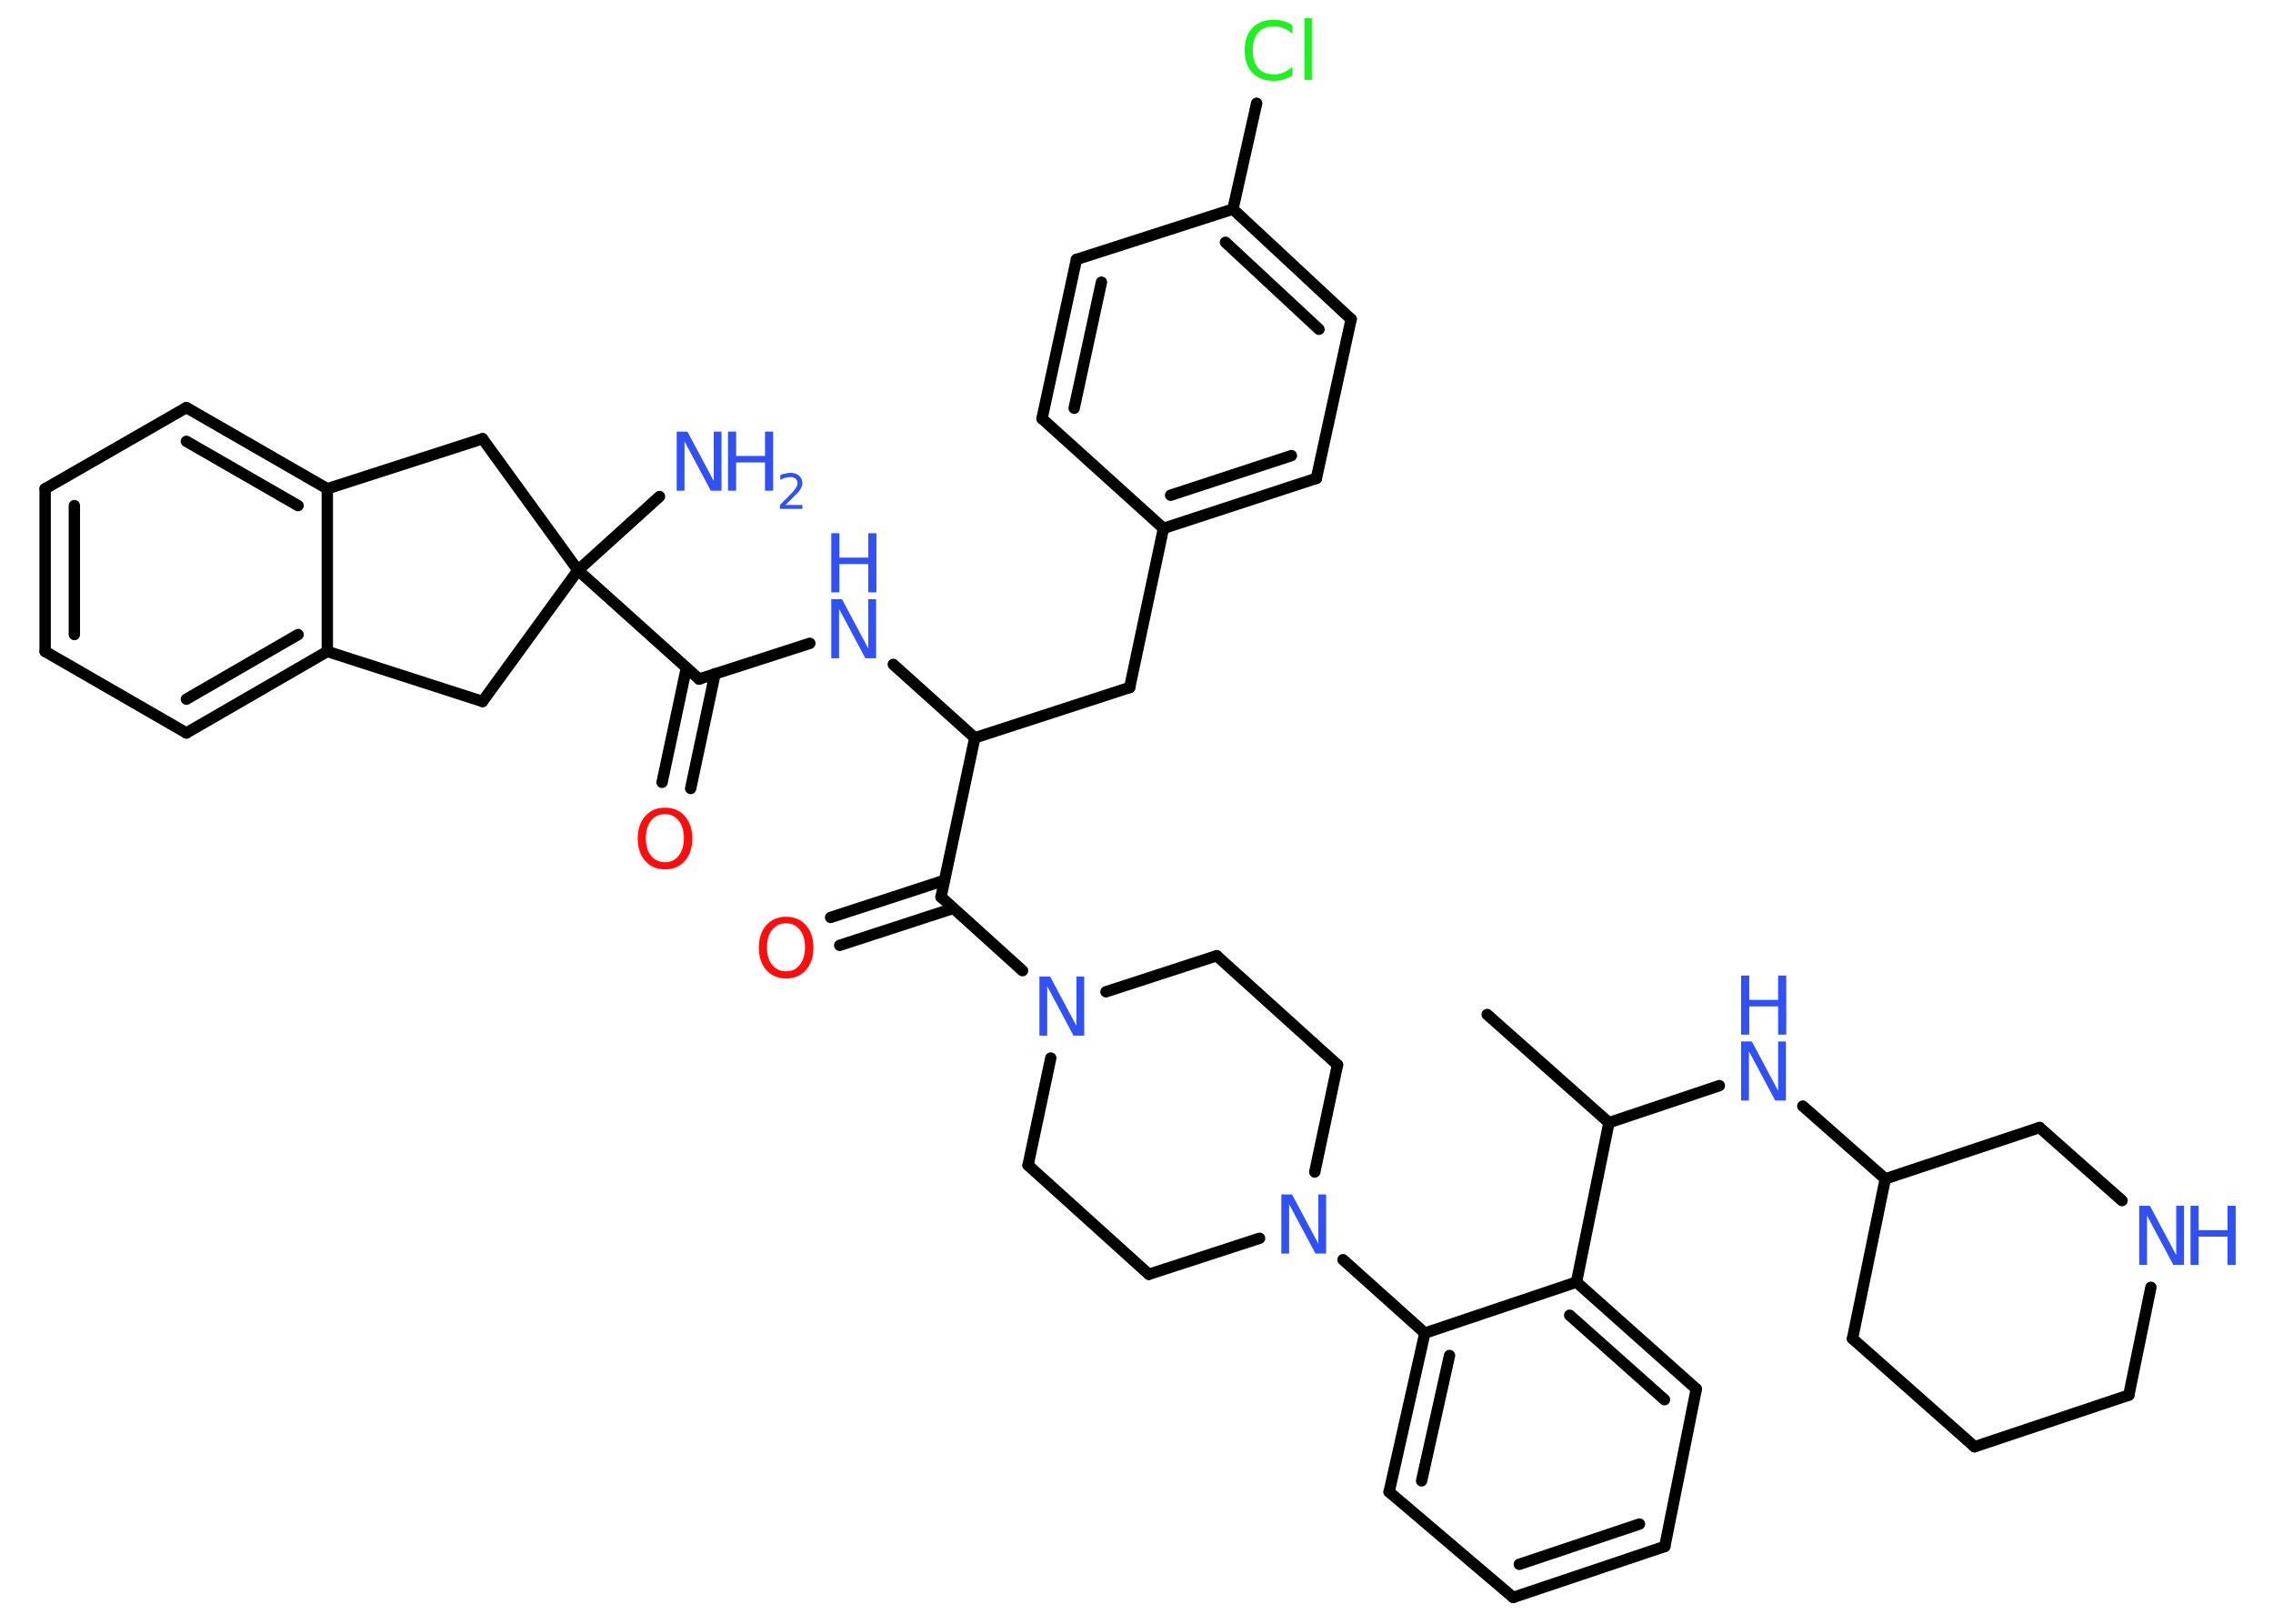 <?xml version='1.0' encoding='UTF-8'?>
<!DOCTYPE svg PUBLIC "-//W3C//DTD SVG 1.1//EN" "http://www.w3.org/Graphics/SVG/1.1/DTD/svg11.dtd">
<svg version='1.2' xmlns='http://www.w3.org/2000/svg' xmlns:xlink='http://www.w3.org/1999/xlink' width='70.0mm' height='50.0mm' viewBox='0 0 70.0 50.0'>
  <desc>Generated by the Chemistry Development Kit (http://github.com/cdk)</desc>
  <g stroke-linecap='round' stroke-linejoin='round' stroke='#000000' stroke-width='.35' fill='#3050F8'>
    <rect x='.0' y='.0' width='70.0' height='50.0' fill='#FFFFFF' stroke='none'/>
    <g id='mol1' class='mol'>
      <line id='mol1bnd1' class='bond' x1='45.8' y1='31.24' x2='49.55' y2='34.57'/>
      <line id='mol1bnd2' class='bond' x1='49.55' y1='34.57' x2='52.95' y2='33.43'/>
      <line id='mol1bnd3' class='bond' x1='55.52' y1='34.06' x2='58.06' y2='36.3'/>
      <line id='mol1bnd4' class='bond' x1='58.06' y1='36.3' x2='57.05' y2='41.22'/>
      <line id='mol1bnd5' class='bond' x1='57.05' y1='41.22' x2='60.81' y2='44.55'/>
      <line id='mol1bnd6' class='bond' x1='60.81' y1='44.55' x2='65.56' y2='42.96'/>
      <line id='mol1bnd7' class='bond' x1='65.56' y1='42.96' x2='66.24' y2='39.64'/>
      <line id='mol1bnd8' class='bond' x1='65.35' y1='36.97' x2='62.81' y2='34.72'/>
      <line id='mol1bnd9' class='bond' x1='58.06' y1='36.3' x2='62.81' y2='34.72'/>
      <line id='mol1bnd10' class='bond' x1='49.55' y1='34.57' x2='48.55' y2='39.48'/>
      <g id='mol1bnd11' class='bond'>
        <line x1='52.24' y1='42.77' x2='48.55' y2='39.48'/>
        <line x1='51.26' y1='43.1' x2='48.34' y2='40.5'/>
      </g>
      <line id='mol1bnd12' class='bond' x1='52.24' y1='42.77' x2='51.27' y2='47.62'/>
      <g id='mol1bnd13' class='bond'>
        <line x1='46.6' y1='49.19' x2='51.27' y2='47.62'/>
        <line x1='46.79' y1='48.17' x2='50.49' y2='46.93'/>
      </g>
      <line id='mol1bnd14' class='bond' x1='46.6' y1='49.19' x2='42.78' y2='45.94'/>
      <g id='mol1bnd15' class='bond'>
        <line x1='43.88' y1='41.05' x2='42.78' y2='45.94'/>
        <line x1='44.64' y1='41.74' x2='43.78' y2='45.6'/>
      </g>
      <line id='mol1bnd16' class='bond' x1='48.55' y1='39.48' x2='43.88' y2='41.05'/>
      <line id='mol1bnd17' class='bond' x1='43.88' y1='41.05' x2='41.36' y2='38.79'/>
      <line id='mol1bnd18' class='bond' x1='40.49' y1='36.09' x2='41.19' y2='32.79'/>
      <line id='mol1bnd19' class='bond' x1='41.19' y1='32.79' x2='37.47' y2='29.43'/>
      <line id='mol1bnd20' class='bond' x1='37.47' y1='29.43' x2='34.06' y2='30.54'/>
      <line id='mol1bnd21' class='bond' x1='31.49' y1='29.89' x2='28.98' y2='27.62'/>
      <g id='mol1bnd22' class='bond'>
        <line x1='29.36' y1='27.97' x2='25.86' y2='29.11'/>
        <line x1='29.08' y1='27.11' x2='25.58' y2='28.25'/>
      </g>
      <line id='mol1bnd23' class='bond' x1='28.98' y1='27.62' x2='30.02' y2='22.72'/>
      <line id='mol1bnd24' class='bond' x1='30.02' y1='22.72' x2='34.79' y2='21.17'/>
      <line id='mol1bnd25' class='bond' x1='34.79' y1='21.17' x2='35.83' y2='16.27'/>
      <g id='mol1bnd26' class='bond'>
        <line x1='35.83' y1='16.27' x2='40.54' y2='14.73'/>
        <line x1='36.05' y1='15.25' x2='39.77' y2='14.03'/>
      </g>
      <line id='mol1bnd27' class='bond' x1='40.54' y1='14.73' x2='41.61' y2='9.83'/>
      <g id='mol1bnd28' class='bond'>
        <line x1='41.61' y1='9.83' x2='37.97' y2='6.44'/>
        <line x1='40.62' y1='10.14' x2='37.74' y2='7.46'/>
      </g>
      <line id='mol1bnd29' class='bond' x1='37.97' y1='6.44' x2='38.7' y2='3.18'/>
      <line id='mol1bnd30' class='bond' x1='37.97' y1='6.44' x2='33.15' y2='7.99'/>
      <g id='mol1bnd31' class='bond'>
        <line x1='33.15' y1='7.99' x2='32.09' y2='12.89'/>
        <line x1='33.92' y1='8.69' x2='33.08' y2='12.57'/>
      </g>
      <line id='mol1bnd32' class='bond' x1='35.83' y1='16.27' x2='32.09' y2='12.89'/>
      <line id='mol1bnd33' class='bond' x1='30.02' y1='22.72' x2='27.51' y2='20.46'/>
      <line id='mol1bnd34' class='bond' x1='24.94' y1='19.81' x2='21.53' y2='20.91'/>
      <g id='mol1bnd35' class='bond'>
        <line x1='22.02' y1='20.75' x2='21.27' y2='24.28'/>
        <line x1='21.14' y1='20.56' x2='20.39' y2='24.09'/>
      </g>
      <line id='mol1bnd36' class='bond' x1='21.53' y1='20.91' x2='17.8' y2='17.56'/>
      <line id='mol1bnd37' class='bond' x1='17.8' y1='17.56' x2='20.31' y2='15.29'/>
      <line id='mol1bnd38' class='bond' x1='17.8' y1='17.56' x2='14.86' y2='13.51'/>
      <line id='mol1bnd39' class='bond' x1='14.86' y1='13.51' x2='10.08' y2='15.05'/>
      <g id='mol1bnd40' class='bond'>
        <line x1='10.08' y1='15.05' x2='5.74' y2='12.55'/>
        <line x1='9.18' y1='15.57' x2='5.74' y2='13.59'/>
      </g>
      <line id='mol1bnd41' class='bond' x1='5.74' y1='12.55' x2='1.39' y2='15.05'/>
      <g id='mol1bnd42' class='bond'>
        <line x1='1.39' y1='15.05' x2='1.39' y2='20.06'/>
        <line x1='2.29' y1='15.57' x2='2.29' y2='19.54'/>
      </g>
      <line id='mol1bnd43' class='bond' x1='1.39' y1='20.06' x2='5.74' y2='22.57'/>
      <g id='mol1bnd44' class='bond'>
        <line x1='5.74' y1='22.57' x2='10.08' y2='20.06'/>
        <line x1='5.74' y1='21.53' x2='9.18' y2='19.54'/>
      </g>
      <line id='mol1bnd45' class='bond' x1='10.08' y1='15.05' x2='10.08' y2='20.06'/>
      <line id='mol1bnd46' class='bond' x1='10.08' y1='20.06' x2='14.86' y2='21.6'/>
      <line id='mol1bnd47' class='bond' x1='17.8' y1='17.56' x2='14.86' y2='21.6'/>
      <line id='mol1bnd48' class='bond' x1='32.36' y1='32.58' x2='31.66' y2='35.88'/>
      <line id='mol1bnd49' class='bond' x1='31.66' y1='35.88' x2='35.38' y2='39.24'/>
      <line id='mol1bnd50' class='bond' x1='38.79' y1='38.13' x2='35.38' y2='39.24'/>
      <g id='mol1atm3' class='atom'>
        <path d='M53.62 32.07h.33l.81 1.52v-1.52h.24v1.82h-.33l-.81 -1.52v1.52h-.24v-1.82z' stroke='none'/>
        <path d='M53.62 30.04h.25v.75h.89v-.75h.25v1.82h-.25v-.87h-.89v.87h-.25v-1.82z' stroke='none'/>
      </g>
      <g id='mol1atm8' class='atom'>
        <path d='M65.88 37.13h.33l.81 1.52v-1.52h.24v1.82h-.33l-.81 -1.52v1.52h-.24v-1.82z' stroke='none'/>
        <path d='M67.46 37.13h.25v.75h.89v-.75h.25v1.82h-.25v-.87h-.89v.87h-.25v-1.82z' stroke='none'/>
      </g>
      <path id='mol1atm16' class='atom' d='M39.46 36.78h.33l.81 1.52v-1.52h.24v1.82h-.33l-.81 -1.52v1.52h-.24v-1.82z' stroke='none'/>
      <path id='mol1atm19' class='atom' d='M32.01 30.07h.33l.81 1.52v-1.52h.24v1.82h-.33l-.81 -1.52v1.52h-.24v-1.82z' stroke='none'/>
      <path id='mol1atm21' class='atom' d='M24.21 28.43q-.27 .0 -.43 .2q-.16 .2 -.16 .54q.0 .35 .16 .54q.16 .2 .43 .2q.27 .0 .42 -.2q.16 -.2 .16 -.54q.0 -.35 -.16 -.54q-.16 -.2 -.42 -.2zM24.21 28.23q.38 .0 .61 .26q.23 .26 .23 .69q.0 .43 -.23 .69q-.23 .26 -.61 .26q-.38 .0 -.61 -.26q-.23 -.26 -.23 -.69q.0 -.43 .23 -.69q.23 -.26 .61 -.26z' stroke='none' fill='#FF0D0D'/>
      <path id='mol1atm28' class='atom' d='M39.8 .78v.26q-.13 -.12 -.27 -.17q-.14 -.06 -.3 -.06q-.31 .0 -.48 .19q-.17 .19 -.17 .55q.0 .36 .17 .55q.17 .19 .48 .19q.16 .0 .3 -.06q.14 -.06 .27 -.17v.26q-.13 .09 -.27 .13q-.14 .04 -.31 .04q-.41 .0 -.65 -.25q-.24 -.25 -.24 -.69q.0 -.44 .24 -.69q.24 -.25 .65 -.25q.16 .0 .31 .04q.15 .04 .27 .13zM40.17 .56h.23v1.9h-.23v-1.9z' stroke='none' fill='#1FF01F'/>
      <g id='mol1atm31' class='atom'>
        <path d='M25.6 18.45h.33l.81 1.52v-1.52h.24v1.82h-.33l-.81 -1.52v1.52h-.24v-1.82z' stroke='none'/>
        <path d='M25.6 16.42h.25v.75h.89v-.75h.25v1.82h-.25v-.87h-.89v.87h-.25v-1.82z' stroke='none'/>
      </g>
      <path id='mol1atm33' class='atom' d='M20.48 25.07q-.27 .0 -.43 .2q-.16 .2 -.16 .54q.0 .35 .16 .54q.16 .2 .43 .2q.27 .0 .42 -.2q.16 -.2 .16 -.54q.0 -.35 -.16 -.54q-.16 -.2 -.42 -.2zM20.48 24.87q.38 .0 .61 .26q.23 .26 .23 .69q.0 .43 -.23 .69q-.23 .26 -.61 .26q-.38 .0 -.61 -.26q-.23 -.26 -.23 -.69q.0 -.43 .23 -.69q.23 -.26 .61 -.26z' stroke='none' fill='#FF0D0D'/>
      <g id='mol1atm35' class='atom'>
        <path d='M20.84 13.29h.33l.81 1.52v-1.52h.24v1.82h-.33l-.81 -1.52v1.52h-.24v-1.82z' stroke='none'/>
        <path d='M22.42 13.29h.25v.75h.89v-.75h.25v1.82h-.25v-.87h-.89v.87h-.25v-1.82z' stroke='none'/>
        <path d='M24.2 15.55h.51v.12h-.69v-.12q.08 -.09 .23 -.23q.14 -.15 .18 -.19q.07 -.08 .1 -.14q.03 -.06 .03 -.11q.0 -.09 -.06 -.14q-.06 -.05 -.16 -.05q-.07 .0 -.15 .02q-.08 .02 -.16 .07v-.15q.09 -.04 .17 -.05q.08 -.02 .14 -.02q.17 .0 .27 .09q.1 .09 .1 .23q.0 .07 -.03 .13q-.03 .06 -.09 .14q-.02 .02 -.12 .12q-.1 .1 -.28 .28z' stroke='none'/>
      </g>
    </g>
  </g>
</svg>
